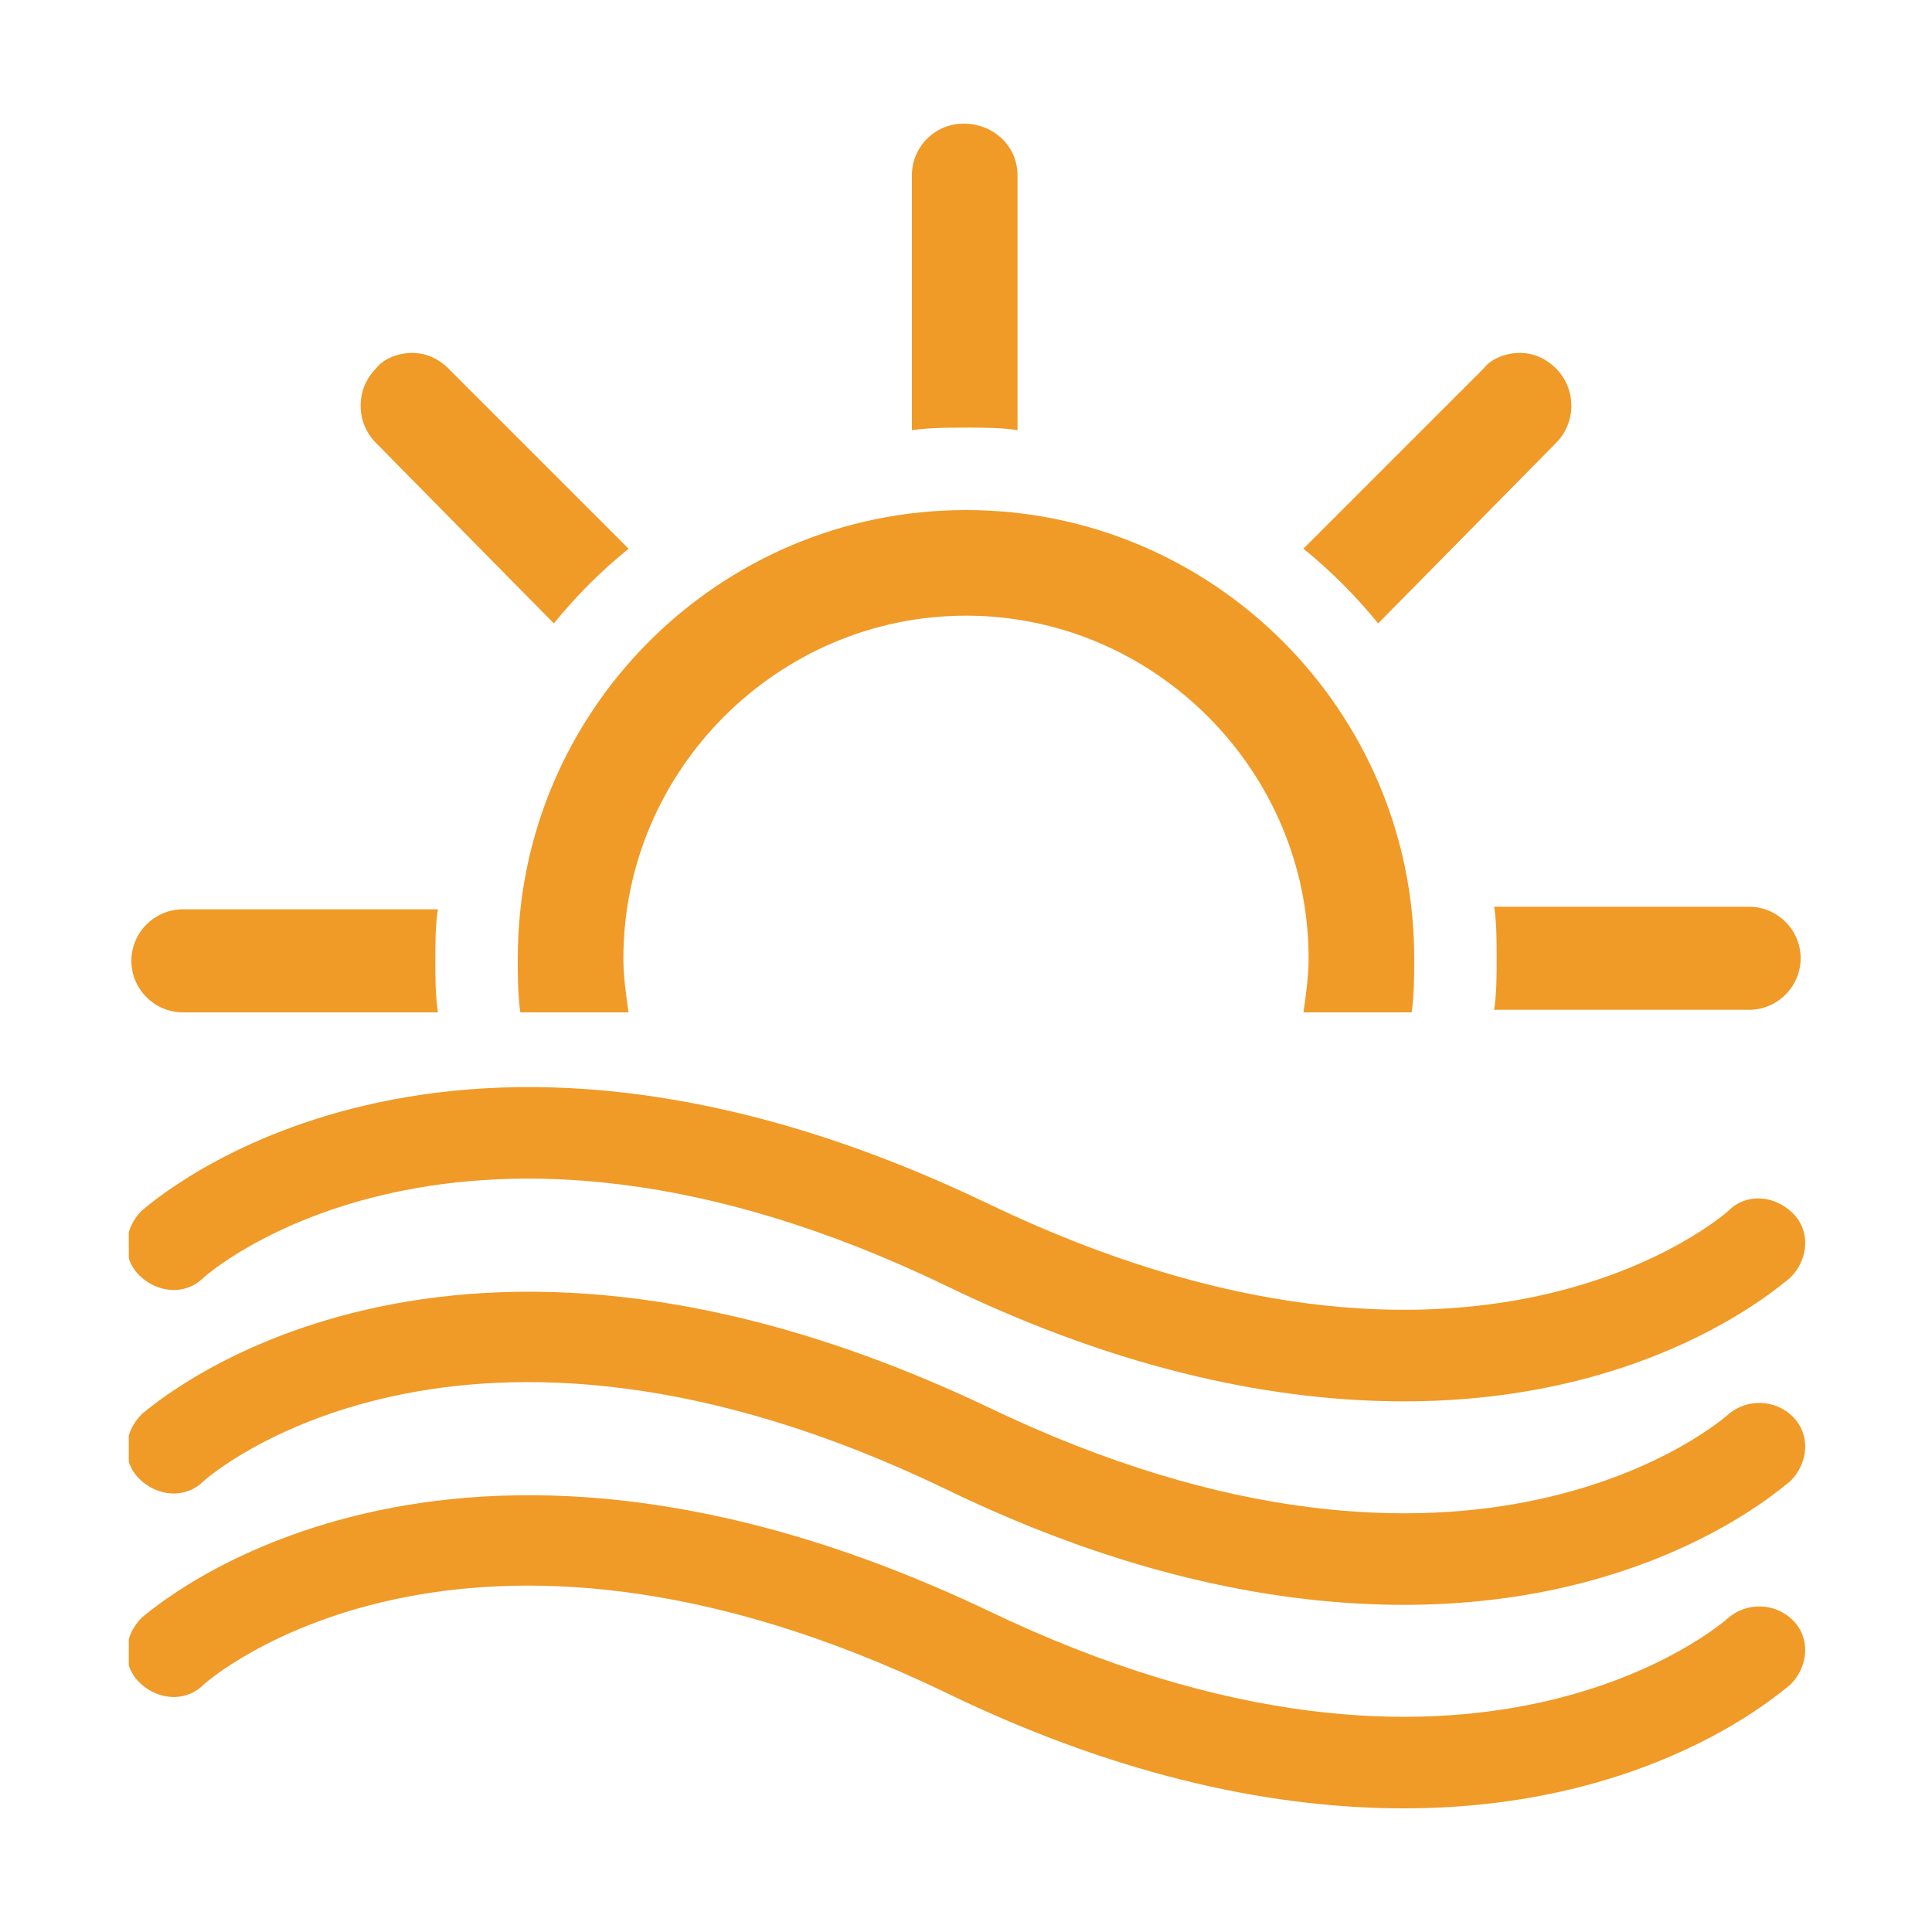 <?xml version="1.0" encoding="utf-8"?>
<!-- Generator: Adobe Illustrator 18.1.0, SVG Export Plug-In . SVG Version: 6.00 Build 0)  -->
<svg version="1.1" id="Layer_1" xmlns="http://www.w3.org/2000/svg" xmlns:xlink="http://www.w3.org/1999/xlink" x="0px" y="0px"
	 viewBox="0 0 75 75" enable-background="new 0 0 75 75" xml:space="preserve">
<g>
	<defs>
		<rect id="SVGID_19_" x="5" y="4.8" width="65.1" height="65.4"/>
	</defs>
	<clipPath id="SVGID_2_">
		<use xlink:href="#SVGID_19_"  overflow="visible"/>
	</clipPath>
	<path clip-path="url(#SVGID_2_)" fill="#F09A27" d="M39.5,16.7V6.8c0-1.1-0.9-2-2.1-2c-1.1,0-2,0.9-2,2v9.9c0.7-0.1,1.4-0.1,2-0.1
		C38.2,16.6,38.9,16.6,39.5,16.7"/>
	<path clip-path="url(#SVGID_2_)" fill="#F09A27" d="M7.1,39.3H17c-0.1-0.7-0.1-1.3-0.1-2c0-0.7,0-1.4,0.1-2H7.1c-1.1,0-2,0.9-2,2
		C5.1,38.4,6,39.3,7.1,39.3"/>
	<path clip-path="url(#SVGID_2_)" fill="#F09A27" d="M21.5,24.2c0.9-1.1,1.8-2,2.9-2.9l-7-7c-0.4-0.4-0.9-0.6-1.4-0.6
		c-0.5,0-1.1,0.2-1.4,0.6c-0.8,0.8-0.8,2.1,0,2.9L21.5,24.2z"/>
	<path clip-path="url(#SVGID_2_)" fill="#F09A27" d="M60.4,17.2c0.8-0.8,0.8-2.1,0-2.9c-0.4-0.4-0.9-0.6-1.4-0.6s-1.1,0.2-1.4,0.6
		l-7,7c1.1,0.9,2,1.8,2.9,2.9L60.4,17.2z"/>
	<path clip-path="url(#SVGID_2_)" fill="#F09A27" d="M58.1,37.2c0,0.7,0,1.4-0.1,2h9.9c1.1,0,2-0.9,2-2c0-1.1-0.9-2-2-2H58
		C58.1,35.8,58.1,36.5,58.1,37.2"/>
	<path clip-path="url(#SVGID_2_)" fill="#F09A27" d="M20.2,39.3h4.2c-0.1-0.7-0.2-1.4-0.2-2.1c0-7.3,6-13.3,13.3-13.3
		c7.3,0,13.3,6,13.3,13.3c0,0.7-0.1,1.4-0.2,2.1h4.2c0.1-0.7,0.1-1.4,0.1-2.1c0-9.6-7.8-17.4-17.4-17.4c-9.6,0-17.4,7.8-17.4,17.4
		C20.1,37.9,20.1,38.6,20.2,39.3"/>
	<path clip-path="url(#SVGID_2_)" fill="#F09A27" d="M7.9,49.6c0.1-0.1,9.9-8.8,28.8,0.3c7,3.4,13,4.5,17.8,4.5
		c9.6,0,14.6-4.5,15-4.8c0.7-0.7,0.8-1.8,0.1-2.5c-0.7-0.7-1.8-0.8-2.5-0.1c-0.1,0.1-9.9,8.8-28.8-0.3C17.2,36.6,6,46.6,5.5,47
		c-0.7,0.7-0.8,1.8-0.1,2.5C6.1,50.2,7.2,50.3,7.9,49.6"/>
	<path clip-path="url(#SVGID_2_)" fill="#F09A27" d="M67.1,54.9c-0.1,0.1-9.9,8.8-28.8-0.3C17.2,44.6,6,54.5,5.5,54.9
		c-0.7,0.7-0.8,1.8-0.1,2.5c0.7,0.7,1.8,0.8,2.5,0.1c0.1-0.1,9.9-8.8,28.8,0.3c7,3.4,13,4.5,17.8,4.5c9.6,0,14.6-4.5,15-4.8
		c0.7-0.7,0.8-1.8,0.1-2.5C68.9,54.3,67.8,54.3,67.1,54.9"/>
	<path clip-path="url(#SVGID_2_)" fill="#F09A27" d="M67.1,62.8c-0.1,0.1-9.9,8.8-28.8-0.3C17.2,52.5,6,62.4,5.5,62.8
		c-0.7,0.7-0.8,1.8-0.1,2.5c0.7,0.7,1.8,0.8,2.5,0.1c0.1-0.1,9.9-8.8,28.8,0.3c7,3.4,13,4.5,17.8,4.5c9.6,0,14.6-4.5,15-4.8
		c0.7-0.7,0.8-1.8,0.1-2.5C68.9,62.2,67.8,62.2,67.1,62.8"/>
</g>
</svg>
